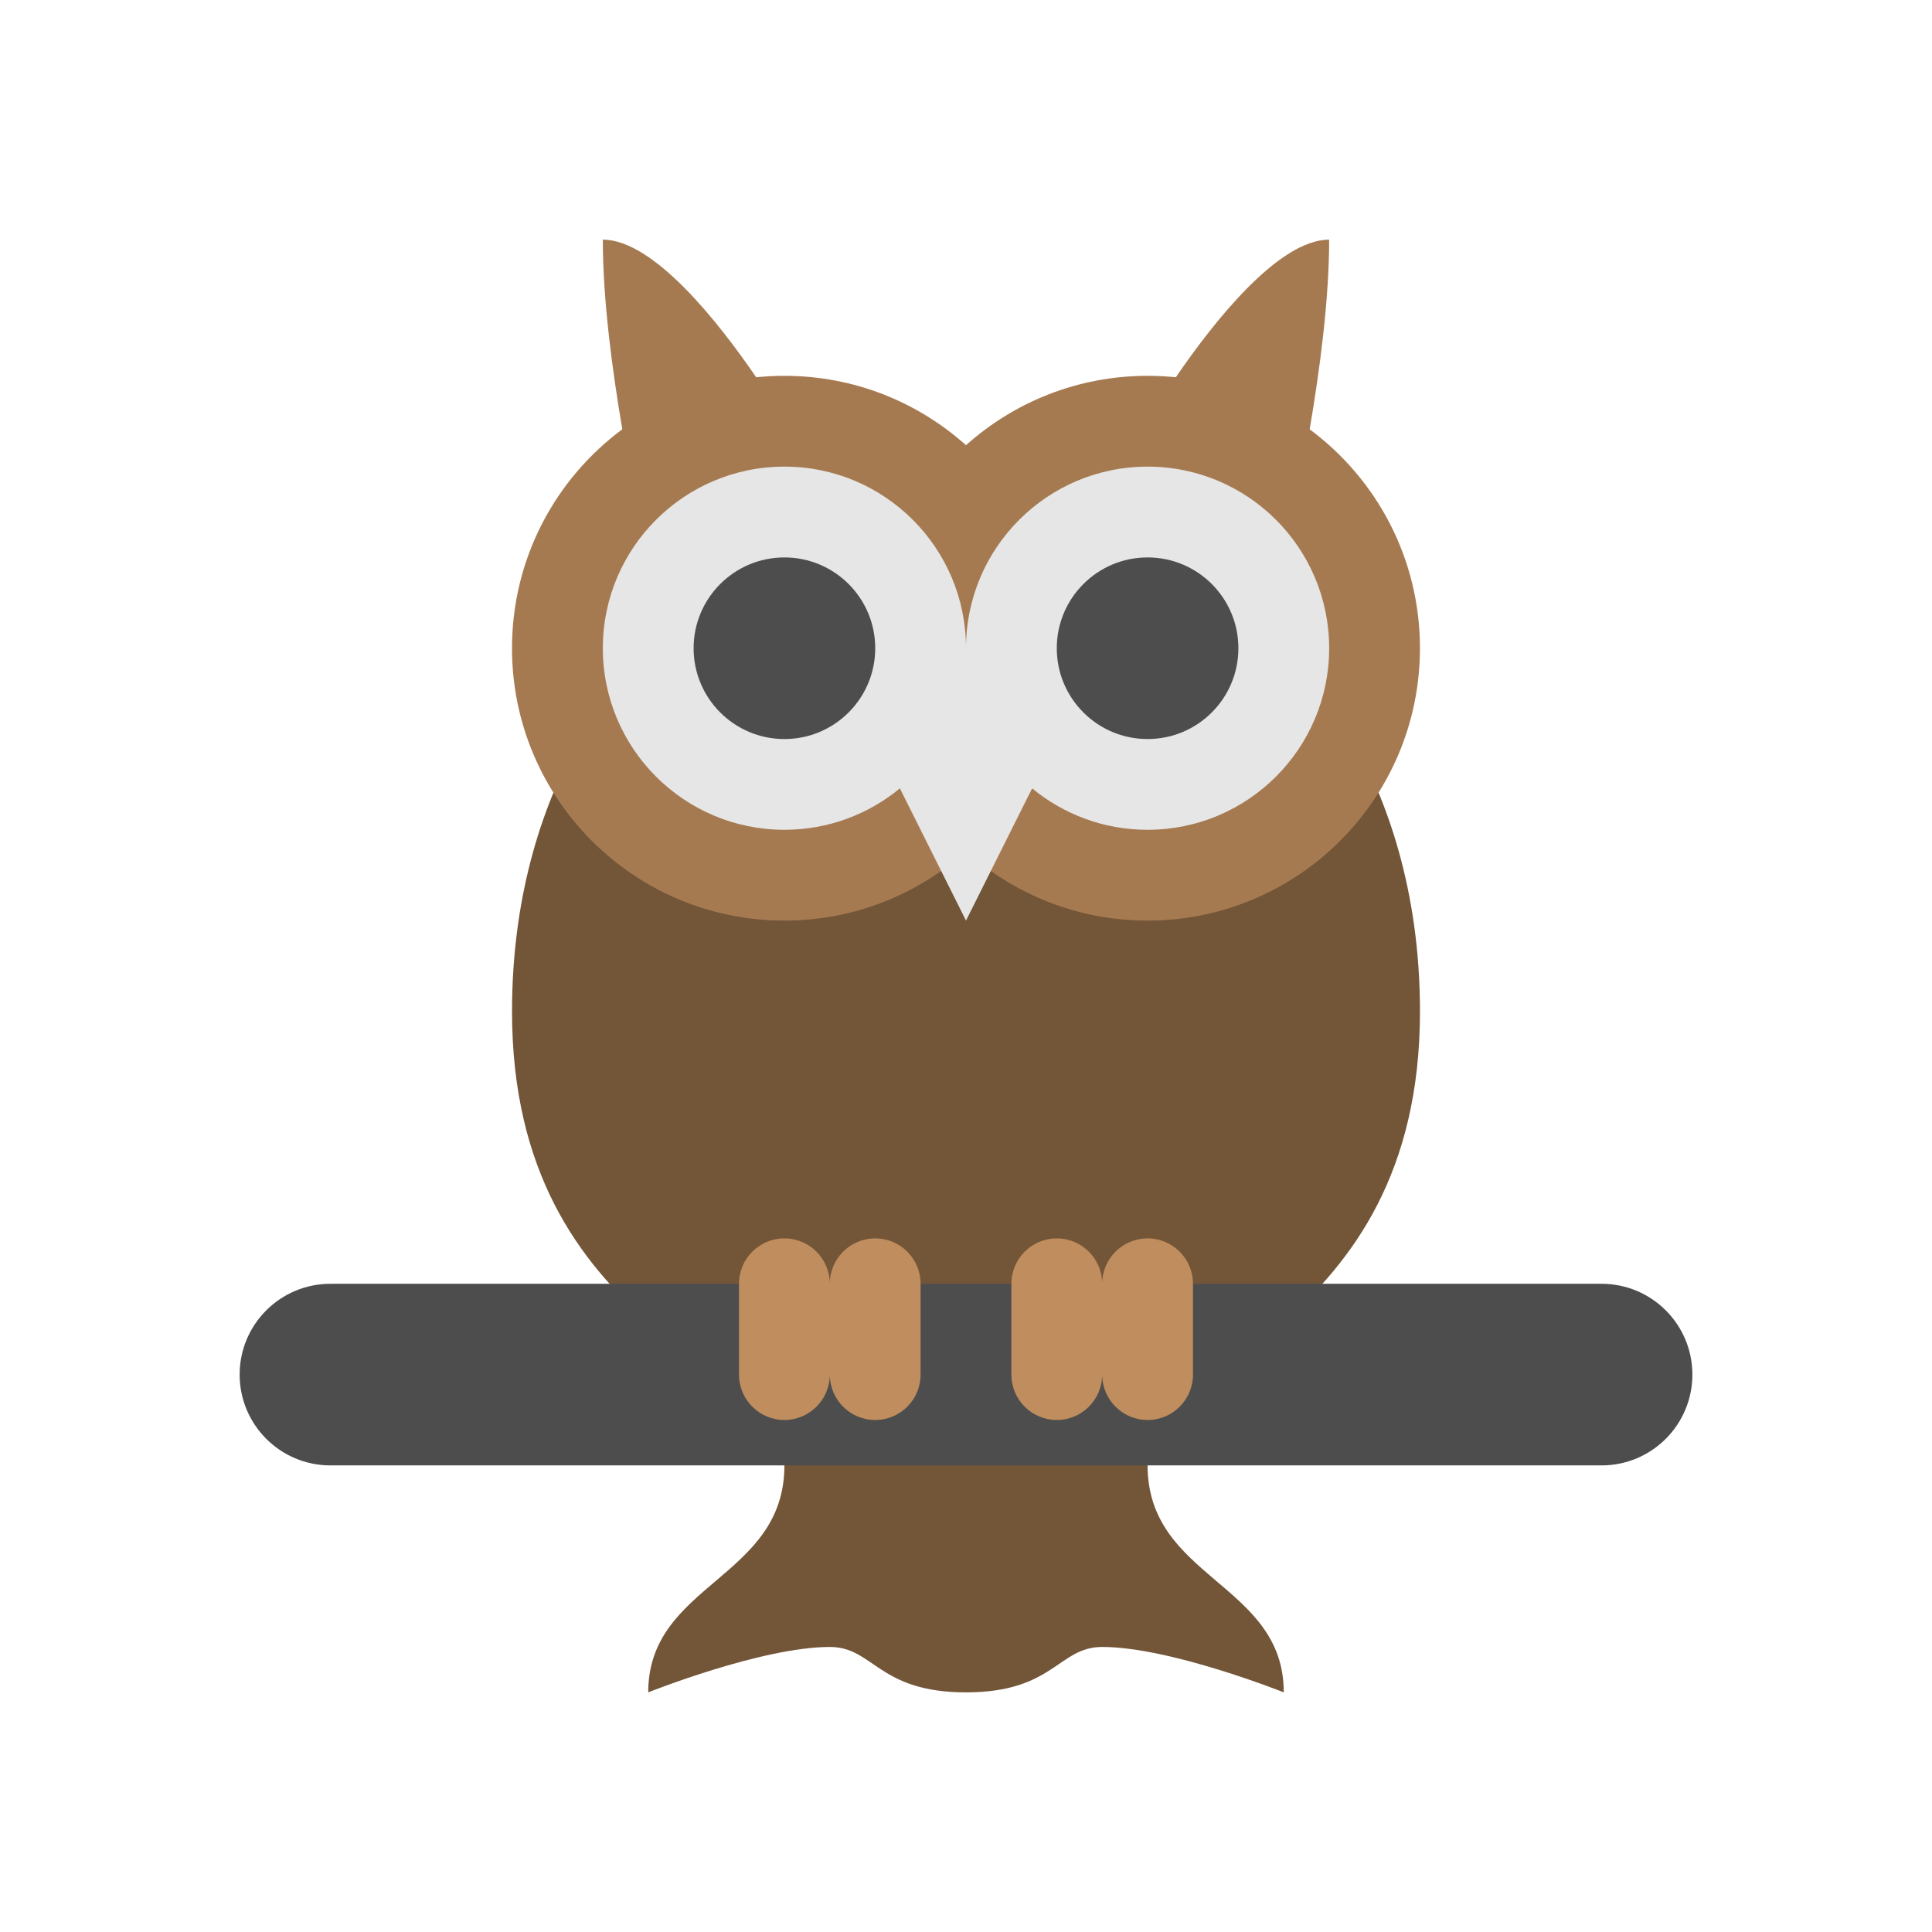 <?xml version="1.0" standalone="no"?><!DOCTYPE svg PUBLIC "-//W3C//DTD SVG 1.1//EN" "http://www.w3.org/Graphics/SVG/1.1/DTD/svg11.dtd"><svg t="1699707145241" class="icon" viewBox="0 0 1024 1024" version="1.1" xmlns="http://www.w3.org/2000/svg" p-id="6963" xmlns:xlink="http://www.w3.org/1999/xlink" width="200" height="200"><path d="M752.614 536.064c0-130.061-72.141-192.474-72.179-192.486H343.565c-0.051 0.026-72.179 62.438-72.179 192.486 0 171.443 144.371 187.226 144.371 240.614 0 60.16-72.179 62.413-72.179 120.307 0 0 60.16-24.064 96.243-24.064 23.309 0 25.562 24.064 72.179 24.064s48.87-24.064 72.179-24.064c36.096 0 96.243 24.064 96.243 24.064 0-57.894-72.179-60.16-72.179-120.307 0-53.389 144.371-69.184 144.371-240.614z" fill="#735538" p-id="6964"></path><path d="M848.858 680.435H175.142c-26.573 0-48.128 21.517-48.128 48.128 0 26.573 21.542 48.128 48.128 48.128h673.728c26.573 0 48.128-21.542 48.128-48.128-0.013-26.611-21.555-48.128-48.141-48.128z" fill="#4D4D4D" p-id="6965"></path><path d="M463.872 656.371c-13.299 0-24.064 10.765-24.064 24.064 0-13.299-10.79-24.064-24.064-24.064-13.299 0-24.064 10.765-24.064 24.064v48.128c0 13.274 10.765 24.064 24.064 24.064 13.274 0 24.064-10.79 24.064-24.064 0 13.274 10.765 24.064 24.064 24.064s24.064-10.79 24.064-24.064v-48.128c0-13.299-10.765-24.064-24.064-24.064z m144.371 0c-13.299 0-24.064 10.765-24.064 24.064 0-13.299-10.79-24.064-24.064-24.064-13.299 0-24.064 10.765-24.064 24.064v48.128c0 13.274 10.765 24.064 24.064 24.064 13.274 0 24.064-10.79 24.064-24.064 0 13.274 10.765 24.064 24.064 24.064s24.064-10.79 24.064-24.064v-48.128c0-13.299-10.765-24.064-24.064-24.064z" fill="#BF8D5E" p-id="6966"></path><path d="M694.157 227.546c5.402-31.629 10.33-69.12 10.33-100.531-27.085 0-61.824 44.467-81.28 72.947-4.915-0.512-9.907-0.768-14.963-0.768-36.979 0-70.707 13.901-96.243 36.774-25.549-22.861-59.264-36.774-96.243-36.774-5.056 0-10.048 0.256-14.963 0.768-19.469-28.48-54.195-72.947-81.293-72.947 0 31.398 4.928 68.89 10.33 100.518-35.469 26.304-58.458 68.467-58.458 116.032 0 79.731 64.64 144.371 144.371 144.371 36.979 0 70.707-13.914 96.243-36.774 25.549 22.861 59.264 36.774 96.243 36.774 79.731 0 144.371-64.64 144.371-144.371 0.013-47.552-22.976-89.728-58.445-116.019z" fill="#A67A51" p-id="6967"></path><path d="M608.243 247.322c-53.146 0-96.243 43.098-96.243 96.243 0-53.158-43.098-96.243-96.243-96.243s-96.243 43.098-96.243 96.243c0 53.146 43.098 96.243 96.243 96.243 23.245 0 44.57-8.243 61.197-21.965L512 487.936l35.046-70.093c16.64 13.722 37.952 21.965 61.197 21.965 53.146 0 96.243-43.098 96.243-96.243 0-53.146-43.085-96.243-96.243-96.243z" fill="#E6E6E6" p-id="6968"></path><path d="M415.757 295.45c-26.573 0-48.128 21.542-48.128 48.128s21.542 48.128 48.128 48.128c26.573 0 48.128-21.542 48.128-48.128s-21.555-48.128-48.128-48.128z m192.486 0c-26.573 0-48.128 21.542-48.128 48.128s21.542 48.128 48.128 48.128c26.573 0 48.128-21.542 48.128-48.128s-21.555-48.128-48.128-48.128z" fill="#4D4D4D" p-id="6969"></path></svg>